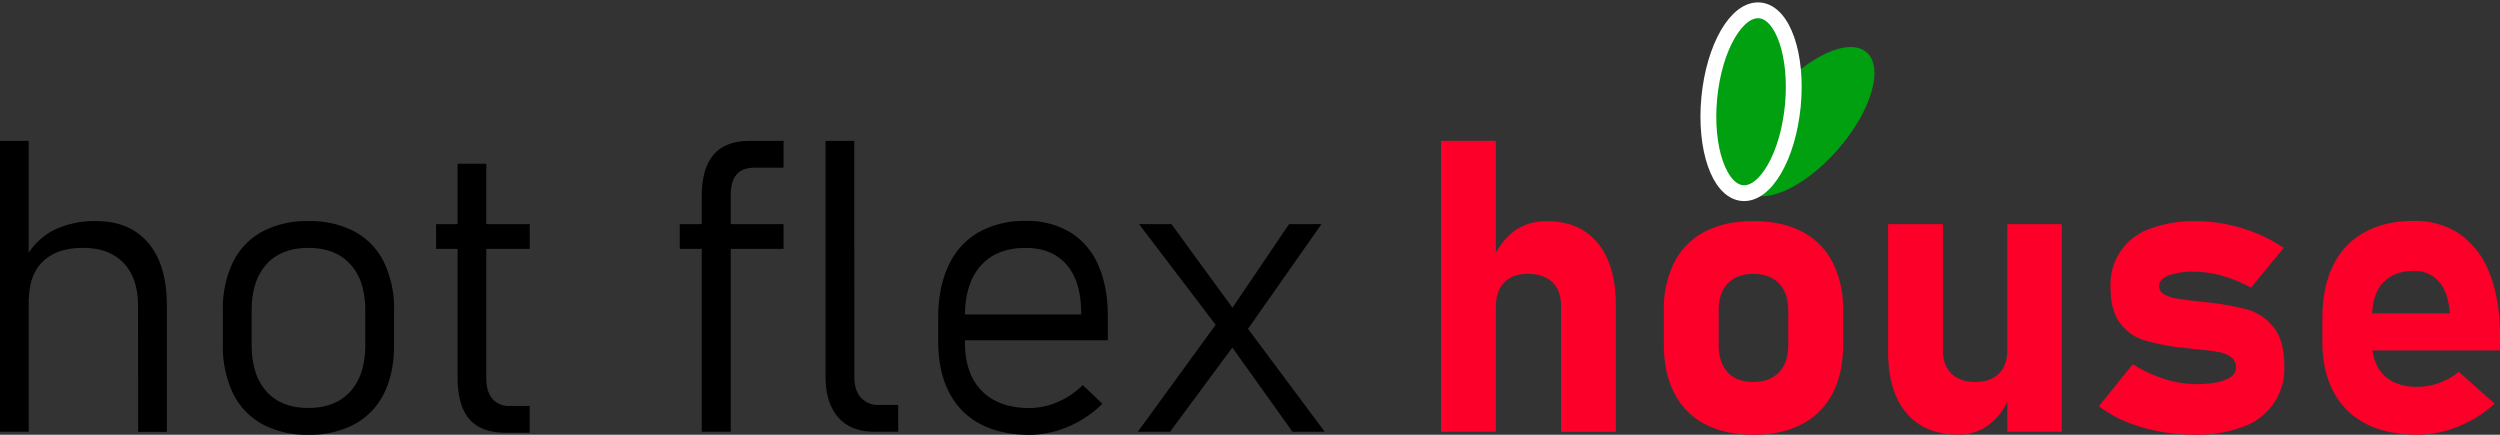 <svg id="Calque_1" data-name="Calque 1" xmlns="http://www.w3.org/2000/svg" viewBox="0 0 871.55 151.56"><rect x="0" y="0" width="871.55" height="151.56" fill="#333333" stroke="none"/><defs><style>.cls-1{fill:#fc0029;}.cls-2,.cls-3{fill:#00a011;}.cls-3{stroke:#fff;stroke-miterlimit:10;stroke-width:5.52px;}</style></defs><path d="M81.47,57.49h10V158.88h-10ZM129.59,115q0-9.63-5-14.92t-14.26-5.3q-8.94,0-13.85,4.7t-4.91,13.36l-1.47-14a23.59,23.59,0,0,1,10.18-10.29A32.58,32.58,0,0,1,115,85.45q11.77,0,18.23,7.71T139.64,115v43.93h-10Z" transform="translate(-81.47 -8.37)"/><path d="M172.9,156.23a24.39,24.39,0,0,1-10.22-10.77,38,38,0,0,1-3.52-17.05V116.62a37.25,37.25,0,0,1,3.52-16.84A24.3,24.3,0,0,1,172.9,89.11,33.12,33.12,0,0,1,189,85.45a33.12,33.12,0,0,1,16.11,3.66,24.3,24.3,0,0,1,10.22,10.67,37.25,37.25,0,0,1,3.52,16.84v12q0,9.9-3.52,16.91a24.48,24.48,0,0,1-10.22,10.7,32.79,32.79,0,0,1-16.11,3.7A32.79,32.79,0,0,1,172.9,156.23Zm30.72-11.4q5.19-5.75,5.2-16.21v-12q0-10.38-5.2-16.11T188.94,94.8q-9.42,0-14.58,5.71t-5.16,16.11v12q0,10.45,5.16,16.21t14.58,5.76Q198.42,150.59,203.62,144.83Z" transform="translate(-81.47 -8.37)"/><path d="M233.5,86.5h32.64v8.64H233.5ZM245,154.39Q241,149.55,241,140.06V65.44h10V140.2c0,3.11.69,5.5,2.09,7.18a7.62,7.62,0,0,0,6.21,2.51h6.83v9.34h-8.23Q249.12,159.23,245,154.39Z" transform="translate(-81.47 -8.37)"/><path d="M318.44,86.5h36.2v8.64h-36.2Zm7.67-9.84q0-9.61,4.15-14.4t12.52-4.77h11.86v9.34H344.46c-2.79,0-4.88.8-6.25,2.41s-2,4-2,7.28v82.36H326.11Z" transform="translate(-81.47 -8.37)"/><path d="M379.32,139.85q0,4.6,2.27,7.14a8,8,0,0,0,6.31,2.55h6.7v9.34h-8.37q-8.1,0-12.52-5t-4.43-14.15V57.49h10Z" transform="translate(-81.47 -8.37)"/><path d="M423.12,156.13A25.31,25.31,0,0,1,412.28,145q-3.73-7.29-3.74-17.54v-8.16q0-10.74,3.6-18.34a25.65,25.65,0,0,1,10.42-11.57,32.21,32.21,0,0,1,16.46-4,29.18,29.18,0,0,1,15.48,3.91,24.9,24.9,0,0,1,9.8,11.4q3.38,7.5,3.38,18v8.29h-52.3V118h43v-.7q0-10.74-5.06-16.63T439,94.8q-10.11,0-15.62,6.2t-5.51,17.58v9.2q0,10.88,5.86,16.84t16.53,6a25.06,25.06,0,0,0,9.93-2.1,27.42,27.42,0,0,0,8.75-5.92l6.84,6.55a38.59,38.59,0,0,1-12,8,34.55,34.55,0,0,1-13.52,2.82Q430.23,159.93,423.12,156.13Z" transform="translate(-81.47 -8.37)"/><path d="M507.22,118.92l5.58,8.3-23.43,31.66H478.14Zm.42,5.79L478.56,86.5h11.3L513.57,119l29.71,39.88H532.05Zm1.89-6.69L530.87,86.5h11.29l-27.4,39.05Z" transform="translate(-81.47 -8.37)"/><path class="cls-1" d="M583.83,57.49h19.11V158.88H583.83ZM625.68,115c0-3.53-1-6.28-3-8.23s-4.89-2.93-8.61-2.93c-3.53,0-6.27,1-8.19,3s-2.9,4.75-2.9,8.33l-1.46-16a27.08,27.08,0,0,1,7.84-10.25,18.62,18.62,0,0,1,11.47-3.42q11.44,0,17.72,7.71T644.78,115v43.93h-19.1Z" transform="translate(-81.47 -8.37)"/><path class="cls-1" d="M675.85,156.23a24.73,24.73,0,0,1-10.67-10.77q-3.66-7.08-3.66-17.05V116.62a36,36,0,0,1,3.66-16.84,24.66,24.66,0,0,1,10.67-10.67q7-3.66,16.91-3.66t16.92,3.66a24.66,24.66,0,0,1,10.67,10.67A36,36,0,0,1,724,116.62v12q0,9.9-3.66,16.91a24.83,24.83,0,0,1-10.67,10.7q-7,3.71-16.92,3.7T675.85,156.23Zm25.84-18.09q3.21-3.39,3.21-9.52v-12q0-6.06-3.21-9.41t-9-3.35q-5.72,0-8.89,3.35t-3.17,9.41v12q0,6.13,3.14,9.52t8.92,3.38Q698.48,141.52,701.69,138.14Z" transform="translate(-81.47 -8.37)"/><path class="cls-1" d="M758.81,130.5c0,3.49,1,6.2,3,8.13s4.75,2.89,8.33,2.89,6.34-1,8.27-3,2.89-4.8,2.89-8.48l1,15.83a22.48,22.48,0,0,1-6.73,10,17,17,0,0,1-11.47,4q-11.65,0-18-7.5T739.7,131.2V86.5h19.11Zm22.45-44h19v72.38h-19Z" transform="translate(-81.47 -8.37)"/><path class="cls-1" d="M834.19,158.78a57.52,57.52,0,0,1-11.5-3.38A42.49,42.49,0,0,1,813.2,150L825,135.31a45.56,45.56,0,0,0,11,5.16,35.93,35.93,0,0,0,10.88,1.82q6.69,0,10.39-1.5t3.69-4.15a4.41,4.41,0,0,0-1.6-3.7,9.93,9.93,0,0,0-4.12-1.78,69.26,69.26,0,0,0-7-.94l-2.55-.28-2.61-.27a3.63,3.63,0,0,0-.59-.11l-.6,0a77.83,77.83,0,0,1-13-2.59,16.58,16.58,0,0,1-8.26-5.89q-3.39-4.35-3.38-12.66a20.47,20.47,0,0,1,13.6-20.25,42.68,42.68,0,0,1,16-2.69,54.41,54.41,0,0,1,11,1.12,56.43,56.43,0,0,1,10.49,3.2,50.64,50.64,0,0,1,9.28,5L866.2,108.67a46.43,46.43,0,0,0-9.9-4.11,36.11,36.11,0,0,0-9.9-1.47,24.39,24.39,0,0,0-9,1.33c-2.14.88-3.21,2.12-3.21,3.7a3.12,3.12,0,0,0,1.71,2.82,12.76,12.76,0,0,0,4.26,1.46c1.69.31,4.17.64,7.42,1l1.26.14,1.25.13a2.48,2.48,0,0,0,.63.07,3,3,0,0,1,.63.07,88.46,88.46,0,0,1,13.74,2.51,17.92,17.92,0,0,1,9,6.14q3.72,4.6,3.73,13.53a21.36,21.36,0,0,1-14.23,21.1,44.8,44.8,0,0,1-16.8,2.82A68.13,68.13,0,0,1,834.19,158.78Z" transform="translate(-81.47 -8.37)"/><path class="cls-1" d="M906.34,156.13A26,26,0,0,1,895,145q-3.9-7.29-3.9-17.54v-8.16q0-10.74,3.73-18.34a26,26,0,0,1,10.88-11.57q7.14-4,17.26-4a27.6,27.6,0,0,1,16.25,4.74A29.16,29.16,0,0,1,949.5,104q3.53,9,3.53,21.79v4.74H903.51V117.6h32.08l-.21-1.67q-.76-6.29-3.94-9.7a11,11,0,0,0-8.47-3.41q-6.9,0-10.71,4.11t-3.8,11.65v9.2q0,7.4,4.15,11.44t11.61,4a22.19,22.19,0,0,0,7.61-1.36,22.86,22.86,0,0,0,6.83-3.87l12.48,11.09a41.7,41.7,0,0,1-12.69,8,38,38,0,0,1-14.23,2.82Q913.77,159.93,906.34,156.13Z" transform="translate(-81.47 -8.37)"/><ellipse class="cls-2" cx="711.22" cy="50.74" rx="31.99" ry="14.63" transform="translate(125.31 546.32) rotate(-49.05)"/><ellipse class="cls-3" cx="691.91" cy="43.84" rx="31.99" ry="14.63" transform="translate(500.62 720.01) rotate(-84.51)"/></svg>